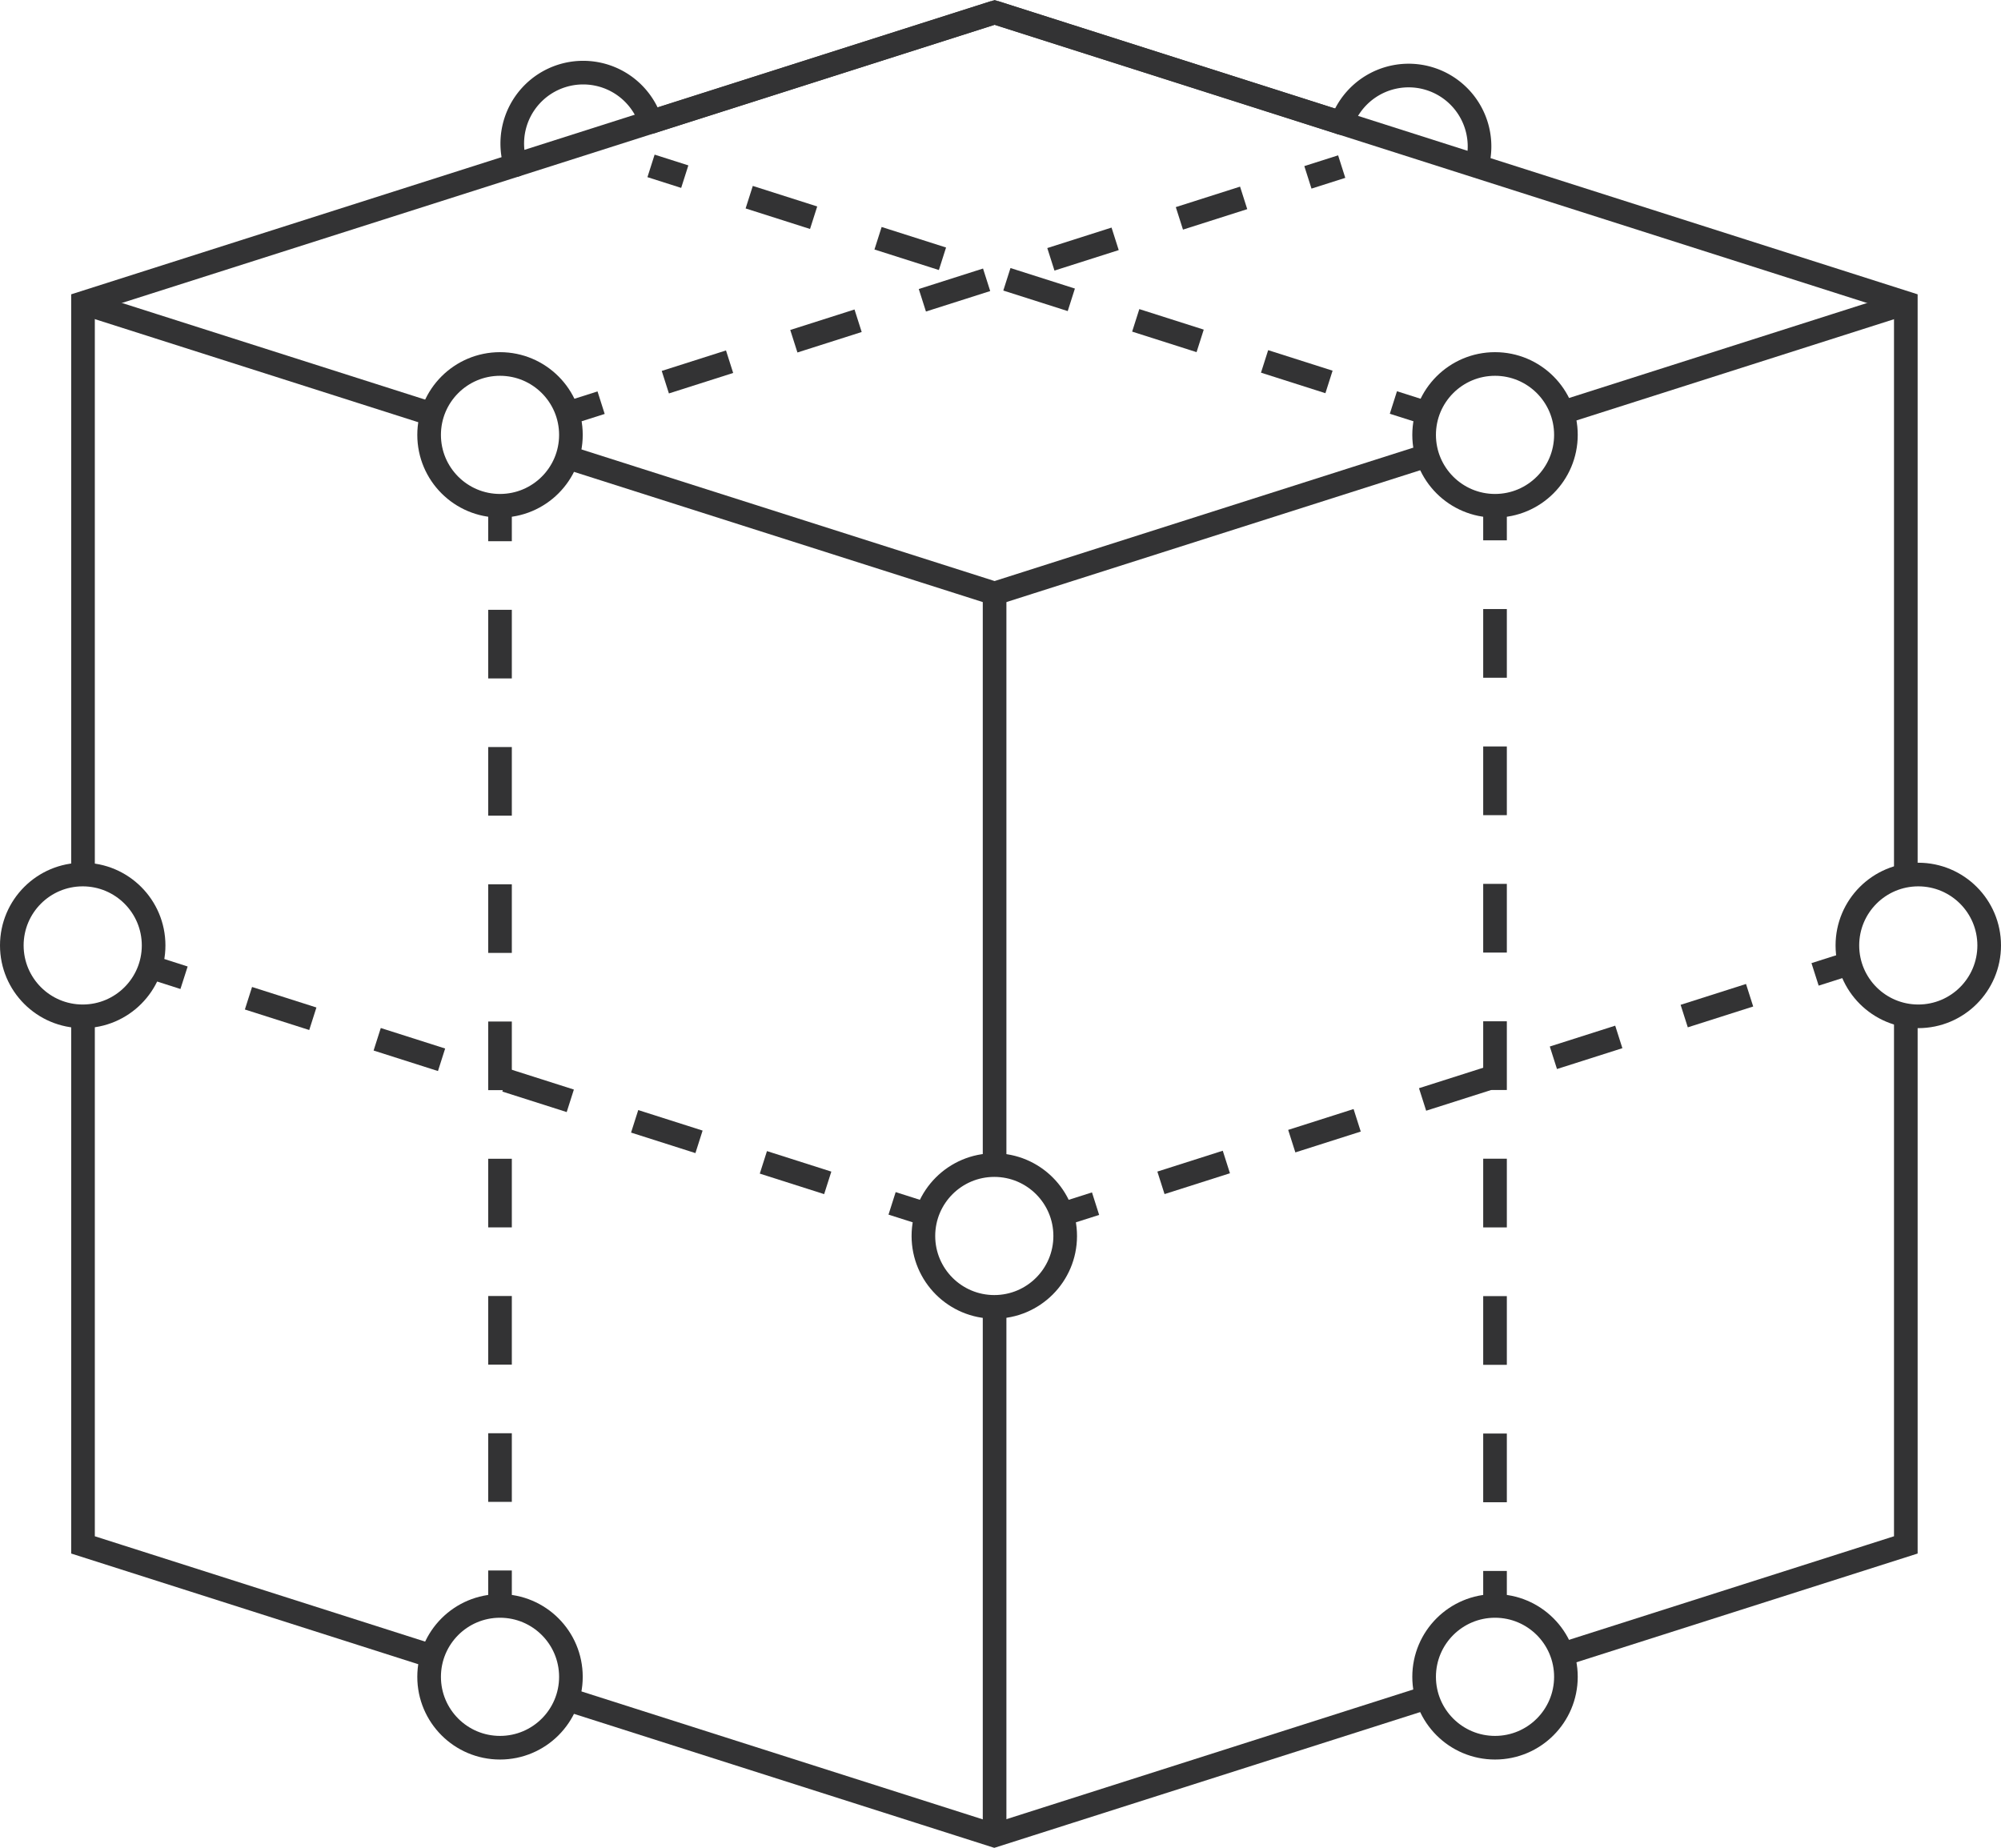 <svg xmlns="http://www.w3.org/2000/svg" viewBox="0 0 338.68 312.77"><title>link-logomark</title><line x1="264.43" y1="69.83" x2="322.62" y2="51.28" style="fill:none;stroke:#333334;stroke-miterlimit:10;stroke-width:4px"/><polyline points="96.02 77.41 168.34 100.45 241.56 77.12" style="fill:none;stroke:#333334;stroke-miterlimit:10;stroke-width:4px"/><line x1="14.05" y1="51.28" x2="72.96" y2="70.06" style="fill:none;stroke:#333334;stroke-miterlimit:10;stroke-width:4px"/><polyline points="110.19 20.63 168.34 2.1 227.09 20.83" style="fill:none;stroke:#333334;stroke-miterlimit:10;stroke-width:4px"/><line x1="168.34" y1="221.21" x2="168.34" y2="310.67" style="fill:none;stroke:#333334;stroke-miterlimit:10;stroke-width:4px"/><line x1="168.34" y1="100.45" x2="168.34" y2="197.1" style="fill:none;stroke:#333334;stroke-miterlimit:10;stroke-width:4px"/><polyline points="14.05 148.03 14.05 51.28 168.34 2.1" style="fill:none;stroke:#333334;stroke-miterlimit:10;stroke-width:4px"/><polyline points="73.15 280.35 14.05 261.5 14.05 172.03" style="fill:none;stroke:#333334;stroke-miterlimit:10;stroke-width:4px"/><polyline points="241.56 287.32 168.29 310.68 96.02 287.64" style="fill:none;stroke:#333334;stroke-miterlimit:10;stroke-width:4px"/><polyline points="322.57 172.03 322.57 261.5 264.43 280.03" style="fill:none;stroke:#333334;stroke-miterlimit:10;stroke-width:4px"/><polyline points="322.57 148.03 322.57 51.28 168.34 2.1" style="fill:none;stroke:#333334;stroke-miterlimit:10;stroke-width:4px"/><line x1="241.56" y1="69.95" x2="235.84" y2="68.13" style="fill:none;stroke:#333334;stroke-miterlimit:10;stroke-width:4px"/><line x1="224.94" y1="64.65" x2="121.36" y2="31.64" style="fill:none;stroke:#333334;stroke-miterlimit:10;stroke-width:4px;stroke-dasharray:11.444,11.444"/><line x1="115.9" y1="29.9" x2="110.19" y2="28.08" style="fill:none;stroke:#333334;stroke-miterlimit:10;stroke-width:4px"/><line x1="156.71" y1="205.51" x2="150.99" y2="203.69" style="fill:none;stroke:#333334;stroke-miterlimit:10;stroke-width:4px"/><line x1="140.1" y1="200.22" x2="36.6" y2="167.23" style="fill:none;stroke:#333334;stroke-miterlimit:10;stroke-width:4px;stroke-dasharray:11.434,11.434"/><line x1="31.15" y1="165.5" x2="25.44" y2="163.67" style="fill:none;stroke:#333334;stroke-miterlimit:10;stroke-width:4px"/><line x1="312.92" y1="163.11" x2="307.21" y2="164.93" style="fill:none;stroke:#333334;stroke-miterlimit:10;stroke-width:4px"/><line x1="296.13" y1="168.46" x2="190.96" y2="201.98" style="fill:none;stroke:#333334;stroke-miterlimit:10;stroke-width:4px;stroke-dasharray:11.619,11.619"/><line x1="185.43" y1="203.74" x2="179.71" y2="205.56" style="fill:none;stroke:#333334;stroke-miterlimit:10;stroke-width:4px"/><line x1="253.04" y1="85.46" x2="253.04" y2="91.46" style="fill:none;stroke:#333334;stroke-miterlimit:10;stroke-width:4px"/><line x1="253.04" y1="103.09" x2="253.04" y2="260.1" style="fill:none;stroke:#333334;stroke-miterlimit:10;stroke-width:4px;stroke-dasharray:11.63,11.63"/><line x1="253.04" y1="265.91" x2="253.04" y2="271.91" style="fill:none;stroke:#333334;stroke-miterlimit:10;stroke-width:4px"/><line x1="96.02" y1="69.98" x2="101.74" y2="68.16" style="fill:none;stroke:#333334;stroke-miterlimit:10;stroke-width:4px"/><line x1="112.61" y1="64.69" x2="215.94" y2="31.76" style="fill:none;stroke:#333334;stroke-miterlimit:10;stroke-width:4px;stroke-dasharray:11.415,11.415"/><line x1="221.37" y1="30.02" x2="227.09" y2="28.2" style="fill:none;stroke:#333334;stroke-miterlimit:10;stroke-width:4px"/><line x1="84.63" y1="85.61" x2="84.63" y2="91.61" style="fill:none;stroke:#333334;stroke-miterlimit:10;stroke-width:4px"/><line x1="84.63" y1="103.22" x2="84.63" y2="260.02" style="fill:none;stroke:#333334;stroke-miterlimit:10;stroke-width:4px;stroke-dasharray:11.615,11.615"/><line x1="84.63" y1="265.83" x2="84.63" y2="271.83" style="fill:none;stroke:#333334;stroke-miterlimit:10;stroke-width:4px"/><circle cx="168.29" cy="209.21" r="12" style="fill:none;stroke:#333334;stroke-linecap:round;stroke-miterlimit:10;stroke-width:4px"/><circle cx="324.68" cy="160.03" r="12" style="fill:none;stroke:#333334;stroke-linecap:round;stroke-miterlimit:10;stroke-width:4px"/><circle cx="14" cy="160.03" r="12" style="fill:none;stroke:#333334;stroke-linecap:round;stroke-miterlimit:10;stroke-width:4px"/><path d="M87.27,27.94a12,12,0,0,1,22.87-7.29" style="fill:none;stroke:#333334;stroke-linecap:round;stroke-miterlimit:10;stroke-width:4px"/><path d="M227.09,20.83A12,12,0,0,1,250,27.93" style="fill:none;stroke:#333334;stroke-linecap:round;stroke-miterlimit:10;stroke-width:4px"/><circle cx="253.04" cy="73.61" r="12" style="fill:none;stroke:#333334;stroke-linecap:round;stroke-miterlimit:10;stroke-width:4px"/><circle cx="253.04" cy="283.83" r="12" style="fill:none;stroke:#333334;stroke-linecap:round;stroke-miterlimit:10;stroke-width:4px"/><circle cx="84.63" cy="73.61" r="12" style="fill:none;stroke:#333334;stroke-linecap:round;stroke-miterlimit:10;stroke-width:4px"/><circle cx="84.63" cy="283.83" r="12" style="fill:none;stroke:#333334;stroke-linecap:round;stroke-miterlimit:10;stroke-width:4px"/></svg>
